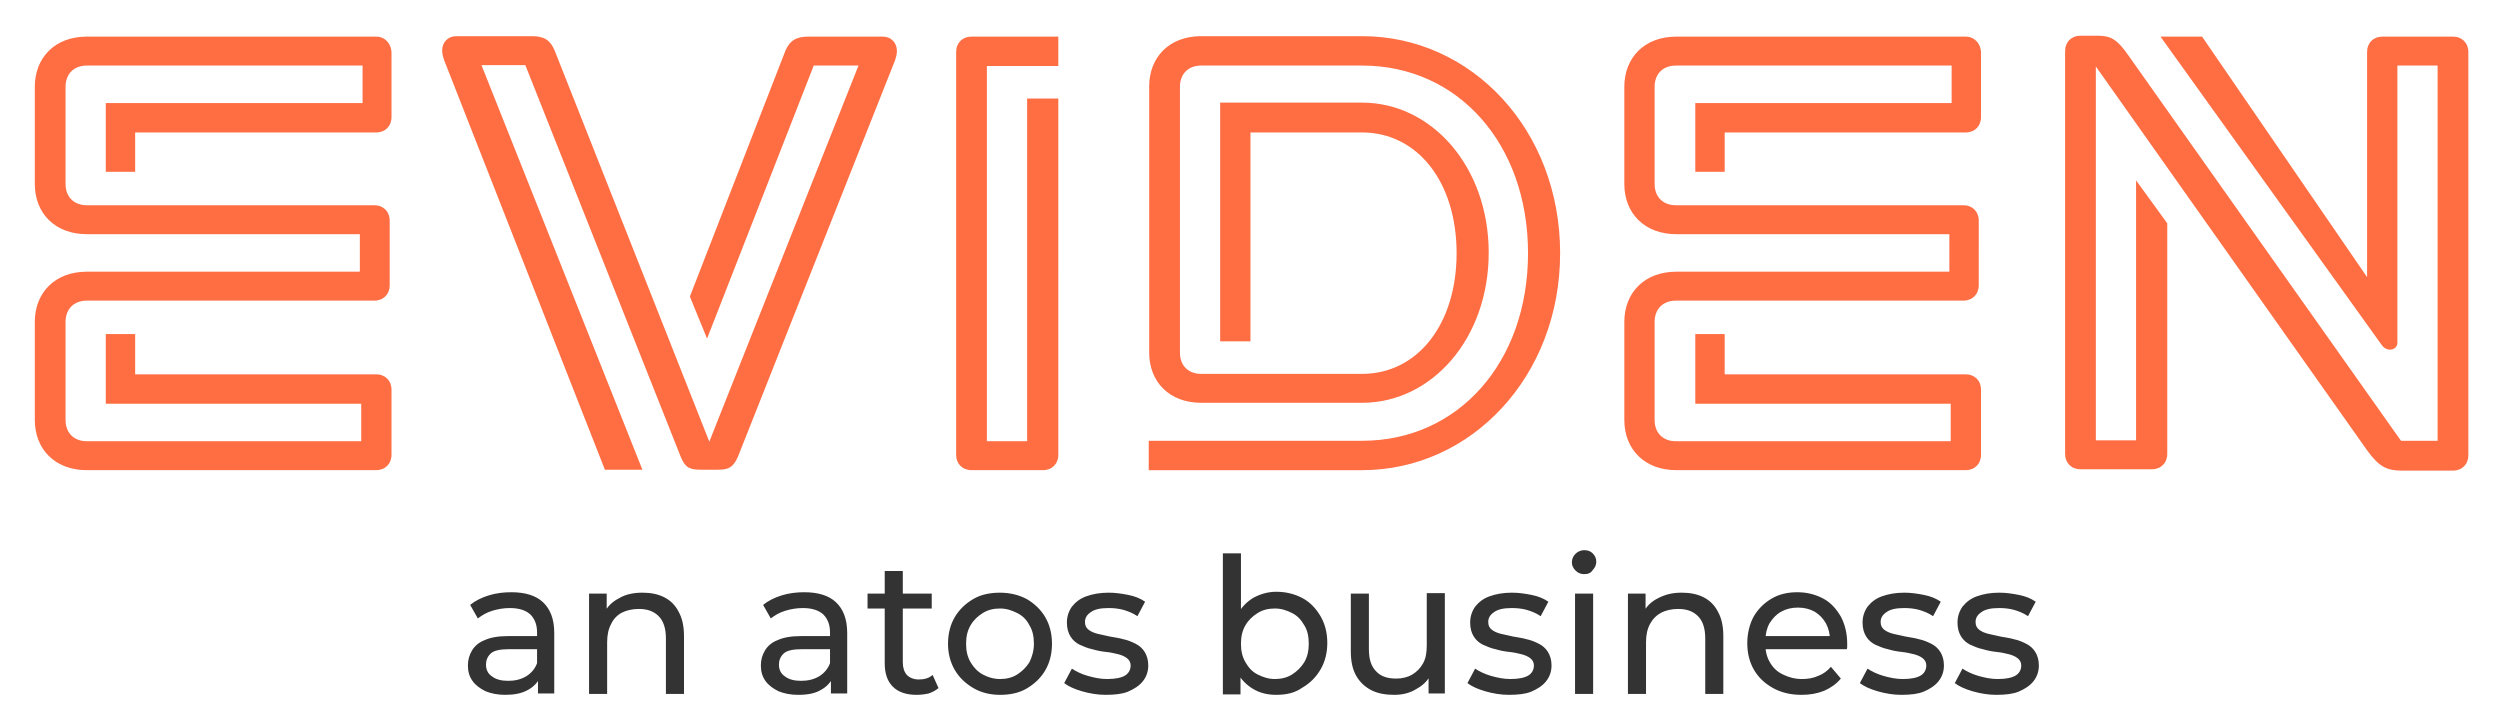 <svg xmlns="http://www.w3.org/2000/svg" id="eviden-logo" viewBox="0 0 553 159">
    <path d="M269.9 22.8v52.7h6.7V29.3h24.7c12.2 0 20.9 10.9 20.9 26.7s-8.7 26.7-20.9 26.7h-35.6c-2.8 0-4.7-1.8-4.7-4.7V19.2c0-2.8 1.8-4.7 4.7-4.7h35.6c21.3 0 36.7 17.4 36.7 41.5s-15.4 41.5-36.7 41.5h-47.2v6.5h47.2c24.1 0 43.8-20.7 43.8-48S325.5 8 301.3 8h-35.6c-7.1 0-11.5 4.7-11.5 11.1V78c0 6.5 4.5 11.1 11.5 11.1h35.6c15.4 0 28-14.2 28-33.2s-12.6-33.2-28-33.2h-31.4zM79.5 60.1H19.2c-7.1 0-11.5 4.7-11.5 11.1v21.7c0 6.5 4.5 11.1 11.5 11.1h64c2 0 3.4-1.4 3.4-3.4V86.2c0-2-1.4-3.4-3.4-3.4H29.9v-8.9h-6.5v15.4h56.5v8.3H19.2c-2.8 0-4.7-1.8-4.7-4.7V71.2c0-2.8 1.8-4.7 4.7-4.7h63.6c2 0 3.4-1.4 3.4-3.4V48.8c0-2-1.4-3.4-3.4-3.4H19.2c-2.8 0-4.7-1.8-4.7-4.7V19.2c0-2.8 1.8-4.7 4.7-4.7h61v8.3H23.4V38h6.5v-8.7h53.3c2 0 3.4-1.4 3.4-3.4V11.7c0-2-1.4-3.6-3.4-3.6h-64c-7.1 0-11.5 4.7-11.5 11.1v21.5c0 6.5 4.5 11.1 11.5 11.1h60.4v8.3zM180 14.5h9.9l-33 83.2-34.2-86.5c-1-2.4-2.4-3.2-5.1-3.2H101c-2 0-3.2 1.4-3.2 3.2 0 .6.2 1.4.4 2l35.6 90.7h8.3l-35.6-89.5h9.7l34.4 86.7c1 2.4 2 2.8 4.5 2.8h3.6c2.4 0 3.4-.4 4.5-2.8L198 13.3c.2-.6.4-1.4.4-2 0-1.8-1.2-3.2-3.2-3.2h-16.4c-2.6 0-4.1.8-5.1 3.2l-21.1 54.3 3.8 9.3L180 14.5zm251.2 45.6h-60.4c-7.1 0-11.5 4.7-11.5 11.1v21.7c0 6.5 4.5 11.1 11.5 11.1h64c2 0 3.4-1.4 3.4-3.4V86.2c0-2-1.4-3.4-3.4-3.4h-53.3v-8.9H375v15.4h56.5v8.3h-60.8c-2.8 0-4.7-1.8-4.7-4.7V71.2c0-2.8 1.8-4.7 4.7-4.7h63.6c2 0 3.4-1.4 3.4-3.4V48.8c0-2-1.4-3.4-3.4-3.4h-63.6c-2.8 0-4.7-1.8-4.7-4.7V19.2c0-2.8 1.8-4.7 4.7-4.7h61v8.3H375V38h6.5v-8.7h53.3c2 0 3.4-1.4 3.4-3.4V11.7c0-2-1.4-3.6-3.4-3.6h-64c-7.1 0-11.5 4.7-11.5 11.1v21.5c0 6.5 4.5 11.1 11.5 11.1h60.4v8.3zm-197.1-52h-19.2c-2 0-3.4 1.4-3.4 3.4v89.1c0 2 1.4 3.4 3.4 3.4h15.8c2 0 3.4-1.4 3.4-3.4V21.8h-6.9v75.8h-8.9v-83h15.8V8.1zm243.8 0l49 68.3c1.2 1.6 3.4 1 3.4-.6V14.5h8.9v83h-8.1l-60.2-85.1c-2.6-3.8-4.1-4.5-6.9-4.5h-3.8c-2 0-3.4 1.4-3.4 3.4v89.1c0 2 1.4 3.4 3.4 3.4H476c2 0 3.4-1.4 3.4-3.4v-51l-6.9-9.5v57.5h-8.9V14.7l60 84.9c2.6 3.6 4.3 4.5 7.7 4.5h11.3c2 0 3.4-1.4 3.4-3.4V11.5c0-2-1.4-3.4-3.4-3.4H527c-2 0-3.4 1.4-3.4 3.4v49.8L487.1 8.1h-9.2z" fill="#ff6d43"/>
    <path id="an-atos-business" d="M111.7 153.7c-1.6 0-3.1-.3-4.3-.8-1.2-.6-2.2-1.3-2.9-2.3-.7-1-1-2.1-1-3.4 0-1.2.3-2.3.9-3.3.6-1 1.5-1.8 2.8-2.3 1.3-.6 3-.9 5.3-.9h7v2.9h-6.9c-2 0-3.4.3-4.1 1-.7.7-1 1.5-1 2.4 0 1.1.4 2 1.3 2.6.9.7 2.1 1 3.6 1s2.8-.3 4-1c1.1-.7 1.9-1.6 2.4-2.9l.8 2.8c-.5 1.3-1.5 2.4-2.8 3.1-1.4.8-3.1 1.1-5.1 1.1zm7.3-.2v-4.7l-.2-.9v-8c0-1.7-.5-3-1.5-4-1-.9-2.5-1.4-4.5-1.4-1.3 0-2.6.2-3.9.6-1.3.4-2.3 1-3.2 1.7l-1.7-3c1.1-.9 2.5-1.6 4.1-2.1 1.6-.5 3.3-.7 5-.7 3 0 5.4.7 7 2.2 1.6 1.5 2.5 3.7 2.5 6.8v13.4H119zM142.1 131.1c1.8 0 3.4.3 4.8 1s2.5 1.8 3.2 3.2c.8 1.4 1.2 3.2 1.2 5.4v12.8h-4v-12.3c0-2.1-.5-3.8-1.6-4.9s-2.5-1.6-4.4-1.6c-1.4 0-2.7.3-3.7.8s-1.9 1.4-2.4 2.5c-.6 1.1-.9 2.4-.9 4.1v11.4h-4v-22.2h3.9v6l-.6-1.6c.7-1.5 1.8-2.6 3.4-3.4 1.3-.8 3.1-1.2 5.1-1.2zM176.5 153.7c-1.6 0-3.1-.3-4.3-.8-1.2-.6-2.2-1.3-2.9-2.3-.7-1-1-2.1-1-3.4 0-1.2.3-2.3.9-3.3.6-1 1.5-1.8 2.8-2.3 1.3-.6 3-.9 5.3-.9h7v2.9h-6.9c-2 0-3.4.3-4.1 1-.7.7-1 1.5-1 2.4 0 1.1.4 2 1.3 2.6.9.7 2.1 1 3.6 1s2.8-.3 4-1c1.1-.7 1.9-1.6 2.4-2.9l.8 2.8c-.5 1.3-1.5 2.4-2.8 3.1-1.3.8-3 1.1-5.1 1.1zm7.3-.2v-4.7l-.2-.9v-8c0-1.7-.5-3-1.5-4-1-.9-2.5-1.4-4.5-1.4-1.3 0-2.6.2-3.9.6-1.3.4-2.3 1-3.2 1.7l-1.7-3c1.1-.9 2.5-1.6 4.1-2.1 1.6-.5 3.3-.7 5-.7 3 0 5.4.7 7 2.2 1.6 1.5 2.5 3.7 2.5 6.8v13.4h-3.6zM191.9 134.6v-3.3h14.2v3.3h-14.2zm10.8 19.1c-2.2 0-4-.6-5.2-1.8-1.2-1.2-1.8-2.9-1.8-5.2v-20.4h4v20.2c0 1.2.3 2.1.9 2.8.6.6 1.5 1 2.6 1 1.3 0 2.3-.3 3.1-1l1.3 2.9c-.6.5-1.3.9-2.2 1.2-.9.2-1.8.3-2.7.3zM221.2 153.7c-2.2 0-4.2-.5-5.9-1.5-1.7-1-3.1-2.3-4.1-4-1-1.7-1.5-3.7-1.5-5.8 0-2.2.5-4.2 1.5-5.9 1-1.7 2.4-3 4.1-4 1.7-1 3.7-1.4 5.9-1.4s4.2.5 5.9 1.4c1.7 1 3.1 2.3 4.1 4 1 1.7 1.5 3.7 1.5 5.9s-.5 4.2-1.5 5.9c-1 1.7-2.4 3-4.1 4-1.7 1-3.7 1.4-5.9 1.4zm0-3.5c1.4 0 2.7-.3 3.8-1s2-1.6 2.7-2.7c.6-1.2 1-2.6 1-4.1 0-1.6-.3-3-1-4.1-.6-1.2-1.5-2.1-2.7-2.7s-2.4-1-3.8-1-2.7.3-3.8 1-2 1.5-2.7 2.7c-.7 1.2-1 2.5-1 4.1 0 1.6.3 2.9 1 4.1.7 1.2 1.6 2.1 2.7 2.7s2.4 1 3.8 1zM244.6 153.7c-1.8 0-3.6-.3-5.3-.8-1.7-.5-3-1.1-3.9-1.8l1.7-3.2c.9.6 2.1 1.2 3.5 1.6 1.4.4 2.8.7 4.3.7 1.9 0 3.2-.3 4-.8.8-.5 1.2-1.3 1.2-2.2 0-.7-.3-1.2-.8-1.6-.5-.4-1.2-.7-2-.9-.8-.2-1.7-.4-2.7-.5s-2-.3-3-.6c-1-.2-1.9-.6-2.8-1-.8-.4-1.5-1-2-1.8s-.8-1.8-.8-3.1.4-2.5 1.1-3.5c.8-1 1.8-1.8 3.2-2.3 1.4-.5 3-.8 4.9-.8 1.5 0 2.9.2 4.4.5 1.5.3 2.7.8 3.7 1.5l-1.7 3.2c-1-.7-2.1-1.1-3.1-1.4-1.1-.3-2.2-.4-3.3-.4-1.8 0-3.1.3-3.9.9-.9.6-1.3 1.3-1.3 2.2 0 .8.3 1.3.8 1.7.5.4 1.2.7 2 .9s1.7.4 2.7.6c1 .2 2 .3 3 .6 1 .2 1.9.6 2.7 1s1.5 1 2 1.8.8 1.8.8 3c0 1.3-.4 2.5-1.2 3.5-.8 1-1.9 1.7-3.3 2.3-1.2.5-2.9.7-4.9.7zM270.5 153.5v-31.1h4v14.8l-.4 5.2.3 5.2v6h-3.9zm11.8.2c-1.9 0-3.6-.4-5.1-1.3-1.5-.9-2.7-2.1-3.6-3.8-.9-1.7-1.3-3.8-1.3-6.3s.5-4.6 1.4-6.3c.9-1.7 2.1-2.9 3.6-3.8 1.5-.8 3.2-1.3 5-1.3 2.2 0 4.1.5 5.8 1.4 1.7.9 3 2.3 4 4s1.5 3.7 1.5 5.9-.5 4.2-1.5 5.9-2.3 3-4 4c-1.7 1.2-3.6 1.6-5.8 1.6zm-.3-3.5c1.4 0 2.7-.3 3.8-1s2-1.6 2.7-2.7c.7-1.2 1-2.6 1-4.1 0-1.6-.3-3-1-4.1-.7-1.2-1.5-2.1-2.7-2.7s-2.4-1-3.8-1-2.7.3-3.8 1-2 1.5-2.7 2.7c-.7 1.2-1 2.5-1 4.1 0 1.6.3 2.9 1 4.1.7 1.2 1.5 2.1 2.7 2.7s2.4 1 3.8 1zM308.4 153.7c-1.9 0-3.6-.3-5-1s-2.6-1.8-3.4-3.2c-.8-1.4-1.2-3.2-1.2-5.4v-12.8h4v12.3c0 2.2.5 3.8 1.6 4.9 1 1.1 2.5 1.6 4.4 1.6 1.4 0 2.6-.3 3.6-.9 1-.6 1.8-1.4 2.4-2.5.6-1.1.8-2.4.8-4v-11.5h4v22.2H316v-6l.6 1.6c-.7 1.5-1.8 2.6-3.3 3.4-1.4.9-3.1 1.3-4.9 1.3zM333.8 153.7c-1.8 0-3.6-.3-5.3-.8-1.7-.5-3-1.1-3.9-1.8l1.7-3.2c.9.6 2.1 1.2 3.5 1.6 1.4.4 2.8.7 4.3.7 1.9 0 3.2-.3 4-.8.8-.5 1.2-1.3 1.2-2.2 0-.7-.3-1.2-.8-1.6-.5-.4-1.2-.7-2-.9-.8-.2-1.7-.4-2.7-.5s-2-.3-3-.6c-1-.2-1.9-.6-2.8-1-.8-.4-1.5-1-2-1.8s-.8-1.8-.8-3.1.4-2.5 1.1-3.5c.8-1 1.8-1.8 3.2-2.3 1.4-.5 3-.8 4.9-.8 1.5 0 2.9.2 4.4.5 1.5.3 2.7.8 3.7 1.5l-1.7 3.2c-1-.7-2.1-1.1-3.1-1.4-1.1-.3-2.2-.4-3.3-.4-1.8 0-3.1.3-3.9.9-.9.6-1.3 1.3-1.3 2.2 0 .8.3 1.3.8 1.7.5.4 1.2.7 2 .9s1.7.4 2.7.6c1 .2 2 .3 3 .6 1 .2 1.9.6 2.7 1s1.5 1 2 1.8.8 1.8.8 3c0 1.3-.4 2.5-1.2 3.5-.8 1-1.9 1.7-3.3 2.3-1.2.5-2.9.7-4.9.7zM350.4 127c-.8 0-1.4-.3-1.9-.8s-.8-1.1-.8-1.8c0-.8.3-1.4.8-1.9s1.2-.8 1.9-.8c.8 0 1.4.2 1.9.7s.8 1.1.8 1.8c0 .8-.3 1.4-.8 1.9-.4.7-1.1.9-1.9.9zm-2 26.5v-22.2h4v22.2h-4zM372 131.1c1.8 0 3.4.3 4.8 1s2.5 1.8 3.2 3.2c.8 1.4 1.2 3.2 1.2 5.4v12.8h-4v-12.3c0-2.1-.5-3.8-1.6-4.9s-2.5-1.6-4.4-1.6c-1.4 0-2.7.3-3.7.8-1.1.6-1.9 1.4-2.5 2.5s-.9 2.4-.9 4.1v11.4h-4v-22.2h3.9v6l-.6-1.6c.7-1.5 1.8-2.6 3.4-3.4s3.1-1.2 5.2-1.2zM398.5 153.7c-2.4 0-4.5-.5-6.3-1.5-1.8-1-3.2-2.3-4.2-4-1-1.7-1.5-3.7-1.5-5.9s.5-4.2 1.4-5.9c1-1.7 2.3-3 4-4 1.7-1 3.6-1.4 5.7-1.4s4 .5 5.7 1.4 2.9 2.3 3.9 4c.9 1.7 1.4 3.7 1.4 6v.6c0 .2 0 .4-.1.6h-18.9v-2.9h16.8l-1.6 1c0-1.4-.3-2.7-.9-3.8-.6-1.1-1.5-2-2.5-2.6-1.1-.6-2.3-.9-3.7-.9-1.4 0-2.6.3-3.7.9-1.1.6-1.9 1.5-2.6 2.6-.6 1.1-.9 2.4-.9 3.9v.7c0 1.5.3 2.8 1 4 .7 1.2 1.6 2.1 2.9 2.7 1.2.6 2.6 1 4.2 1 1.3 0 2.5-.2 3.6-.7 1.1-.4 2-1.1 2.8-2l2.2 2.6c-1 1.2-2.3 2.1-3.7 2.7-1.5.6-3.1.9-5 .9zM420.6 153.7c-1.8 0-3.6-.3-5.3-.8-1.7-.5-3-1.1-3.9-1.8l1.7-3.2c.9.6 2.1 1.2 3.5 1.6 1.4.4 2.8.7 4.3.7 1.9 0 3.2-.3 4-.8.8-.5 1.2-1.3 1.2-2.2 0-.7-.3-1.2-.8-1.6-.5-.4-1.2-.7-2-.9-.8-.2-1.7-.4-2.7-.5s-2-.3-3-.6c-1-.2-1.9-.6-2.8-1-.8-.4-1.5-1-2-1.8s-.8-1.8-.8-3.1.4-2.5 1.1-3.5c.8-1 1.8-1.8 3.2-2.3 1.4-.5 3-.8 4.9-.8 1.5 0 2.9.2 4.4.5 1.5.3 2.7.8 3.7 1.5l-1.7 3.2c-1-.7-2.1-1.1-3.1-1.4-1.1-.3-2.2-.4-3.3-.4-1.8 0-3.1.3-3.9.9-.9.6-1.3 1.3-1.3 2.2 0 .8.3 1.3.8 1.7.5.4 1.2.7 2 .9s1.7.4 2.7.6c1 .2 2 .3 3 .6 1 .2 1.9.6 2.7 1s1.5 1 2 1.8.8 1.8.8 3c0 1.3-.4 2.5-1.2 3.5-.8 1-1.9 1.7-3.3 2.3-1.2.5-2.9.7-4.9.7zM441.6 153.7c-1.8 0-3.6-.3-5.3-.8-1.7-.5-3-1.1-3.9-1.8l1.7-3.2c.9.6 2.1 1.2 3.5 1.6 1.4.4 2.8.7 4.3.7 1.9 0 3.2-.3 4-.8.8-.5 1.2-1.3 1.2-2.2 0-.7-.3-1.2-.8-1.6-.5-.4-1.2-.7-2-.9-.8-.2-1.7-.4-2.7-.5s-2-.3-3-.6c-1-.2-1.9-.6-2.8-1-.8-.4-1.5-1-2-1.8s-.8-1.8-.8-3.1.4-2.5 1.1-3.5c.8-1 1.8-1.8 3.2-2.3 1.4-.5 3-.8 4.9-.8 1.5 0 2.9.2 4.4.5 1.5.3 2.7.8 3.7 1.5l-1.7 3.2c-1-.7-2.1-1.1-3.1-1.4-1.1-.3-2.2-.4-3.3-.4-1.8 0-3.1.3-3.9.9-.9.6-1.3 1.3-1.3 2.2 0 .8.3 1.3.8 1.7.5.4 1.2.7 2 .9s1.7.4 2.7.6c1 .2 2 .3 3 .6 1 .2 1.9.6 2.7 1s1.5 1 2 1.8.8 1.8.8 3c0 1.3-.4 2.5-1.2 3.5-.8 1-1.9 1.7-3.3 2.3-1.2.5-2.9.7-4.9.7z"/>
    <style>
        #an-atos-business {
            fill: #333333
        }
        @media (prefers-color-scheme: dark) {
            #an-atos-business{
                fill: #F5F5F5
            }
        }
    </style>
</svg>
